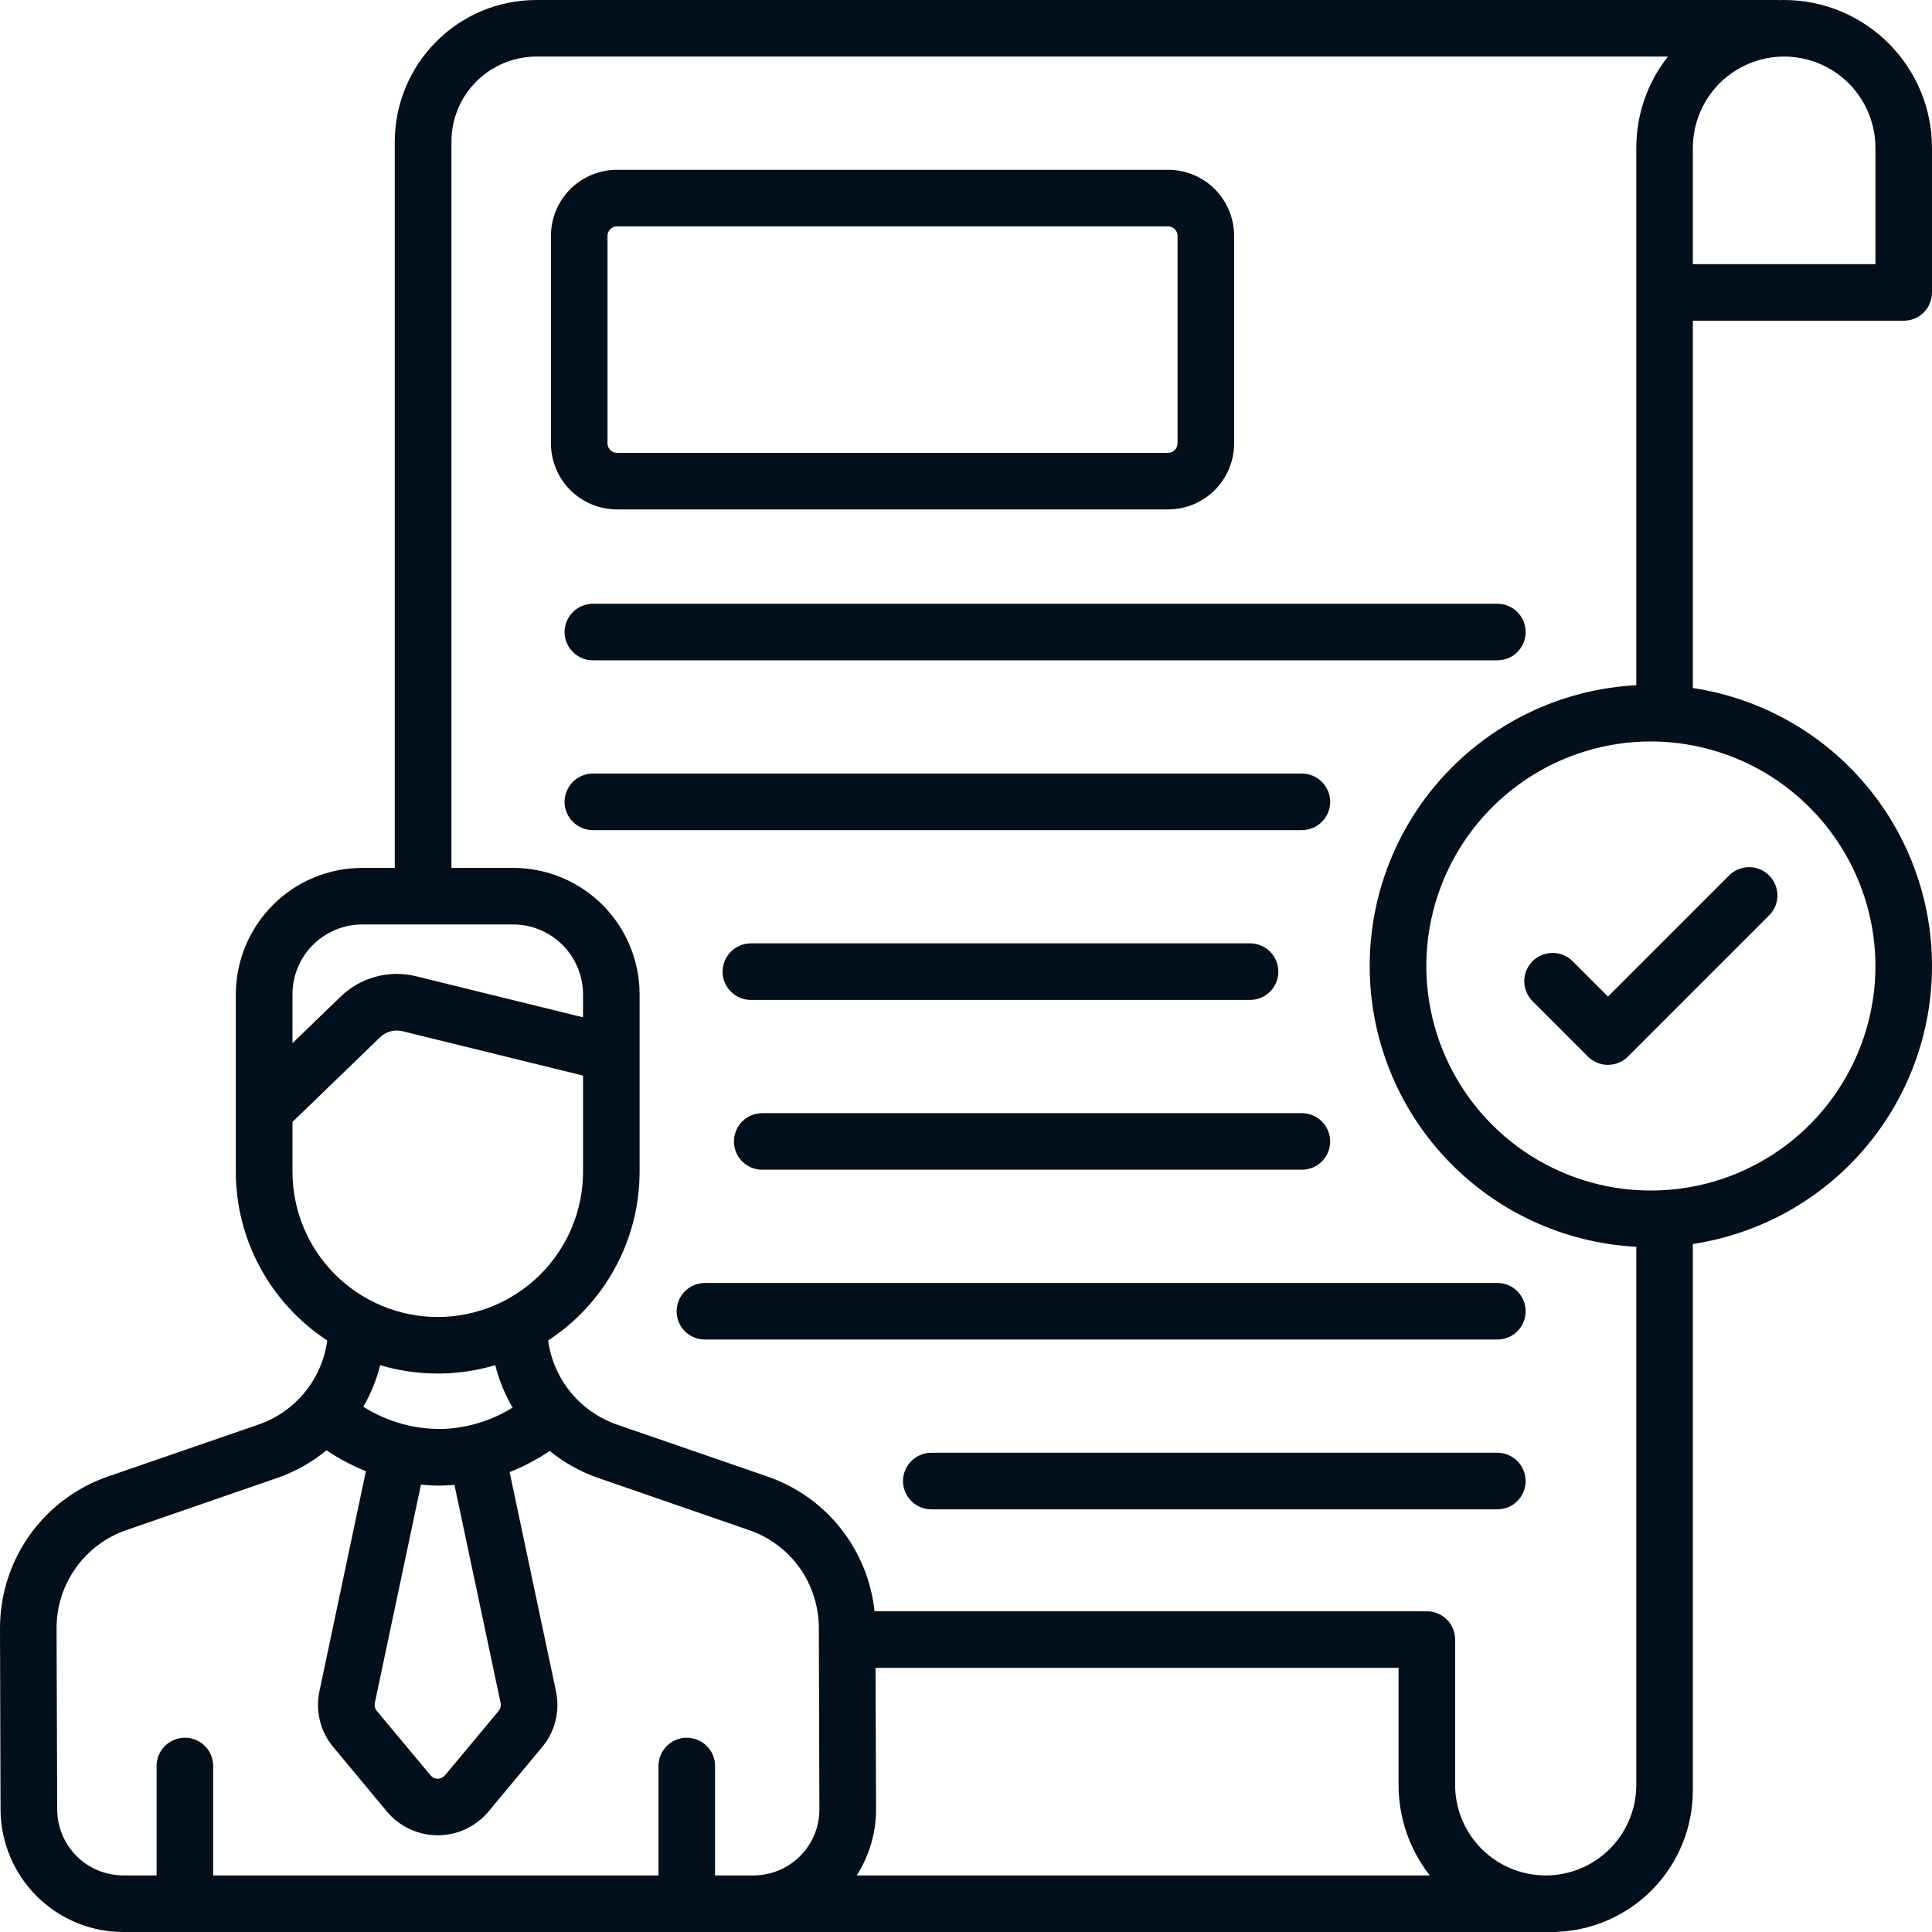 <svg width="18" height="18" viewBox="0 0 18 18" fill="none" xmlns="http://www.w3.org/2000/svg">
<g clip-path="url(#clip0_3692_482)">
<path d="M13.95 5.625H5.524C5.454 5.625 5.387 5.653 5.338 5.702C5.288 5.752 5.26 5.819 5.26 5.889C5.26 5.959 5.288 6.026 5.338 6.075C5.387 6.125 5.454 6.152 5.524 6.152H13.95C14.02 6.152 14.088 6.125 14.137 6.075C14.186 6.026 14.214 5.959 14.214 5.889C14.214 5.819 14.186 5.752 14.137 5.702C14.088 5.653 14.02 5.625 13.95 5.625ZM14.652 8.956C14.628 8.931 14.599 8.912 14.567 8.898C14.535 8.885 14.5 8.878 14.466 8.878C14.431 8.878 14.396 8.885 14.364 8.898C14.332 8.911 14.303 8.931 14.278 8.955C14.254 8.98 14.235 9.009 14.221 9.041C14.208 9.073 14.201 9.107 14.201 9.142C14.201 9.177 14.208 9.211 14.222 9.243C14.235 9.275 14.255 9.304 14.279 9.329L14.794 9.844C14.819 9.868 14.848 9.888 14.88 9.901C14.912 9.914 14.946 9.921 14.981 9.921C15.015 9.921 15.05 9.914 15.082 9.901C15.114 9.888 15.143 9.868 15.167 9.844L16.482 8.529C16.507 8.504 16.526 8.475 16.54 8.443C16.553 8.411 16.56 8.377 16.56 8.342C16.56 8.308 16.553 8.274 16.54 8.242C16.526 8.21 16.507 8.18 16.482 8.156C16.458 8.132 16.429 8.112 16.397 8.099C16.365 8.086 16.331 8.079 16.296 8.079C16.261 8.079 16.227 8.086 16.195 8.099C16.163 8.112 16.134 8.132 16.11 8.156L14.981 9.285L14.652 8.956ZM5.748 4.746H10.883C11.046 4.746 11.203 4.681 11.318 4.566C11.433 4.45 11.498 4.294 11.498 4.131V2.197C11.498 2.034 11.433 1.878 11.318 1.762C11.203 1.647 11.046 1.582 10.883 1.582H5.748C5.585 1.582 5.429 1.647 5.313 1.762C5.198 1.878 5.133 2.034 5.133 2.197V4.131C5.133 4.294 5.198 4.45 5.313 4.566C5.429 4.681 5.585 4.746 5.748 4.746ZM5.66 2.197C5.66 2.174 5.669 2.152 5.686 2.135C5.702 2.119 5.725 2.109 5.748 2.109H10.883C10.906 2.109 10.929 2.119 10.945 2.135C10.962 2.152 10.971 2.174 10.971 2.197V4.131C10.971 4.154 10.962 4.176 10.945 4.193C10.929 4.209 10.906 4.219 10.883 4.219H5.748C5.725 4.219 5.702 4.209 5.686 4.193C5.669 4.176 5.66 4.154 5.66 4.131V2.197ZM6.304 12.217C6.304 12.287 6.332 12.354 6.381 12.403C6.431 12.453 6.498 12.48 6.568 12.48H13.95C14.02 12.48 14.088 12.453 14.137 12.403C14.186 12.354 14.214 12.287 14.214 12.217C14.214 12.147 14.186 12.08 14.137 12.03C14.088 11.981 14.02 11.953 13.95 11.953H6.568C6.498 11.953 6.431 11.981 6.381 12.03C6.332 12.08 6.304 12.147 6.304 12.217ZM17.736 2.988C17.806 2.988 17.873 2.961 17.923 2.911C17.972 2.862 18 2.795 18 2.725V1.378C18 1.012 17.854 0.662 17.596 0.404C17.338 0.146 16.988 0 16.622 0C16.609 0 16.596 0.001 16.583 0.001C16.576 0 16.57 0 16.563 0H4.997C4.647 0 4.312 0.139 4.065 0.387C3.818 0.634 3.679 0.969 3.678 1.318V8.086H3.375C3.063 8.086 2.763 8.21 2.543 8.431C2.322 8.652 2.198 8.951 2.197 9.264V10.916C2.197 11.228 2.275 11.536 2.424 11.81C2.573 12.085 2.788 12.318 3.049 12.489C3.025 12.667 2.952 12.834 2.839 12.972C2.726 13.11 2.576 13.215 2.407 13.273L1.007 13.756C0.713 13.857 0.458 14.048 0.277 14.301C0.097 14.555 -0 14.858 1.06737e-07 15.169L0.005 16.861C0.007 17.163 0.128 17.453 0.342 17.666C0.556 17.88 0.846 18 1.148 18H14.489C14.498 18 14.508 17.999 14.518 17.998C14.856 17.982 15.174 17.836 15.408 17.591C15.641 17.346 15.772 17.02 15.772 16.682V11.59C16.392 11.496 16.958 11.183 17.366 10.708C17.775 10.233 18 9.627 18 9C18 8.373 17.775 7.767 17.366 7.292C16.958 6.817 16.392 6.504 15.772 6.41V2.988H17.736ZM2.725 9.264C2.725 9.091 2.793 8.926 2.915 8.804C3.037 8.682 3.203 8.613 3.375 8.613H4.781C4.954 8.613 5.119 8.682 5.241 8.804C5.363 8.926 5.431 9.091 5.432 9.264V9.478L3.878 9.096C3.754 9.065 3.624 9.066 3.5 9.1C3.377 9.133 3.264 9.197 3.172 9.287L2.725 9.719V9.264ZM2.725 10.916V10.453L3.539 9.666C3.566 9.639 3.6 9.619 3.638 9.609C3.675 9.599 3.715 9.599 3.752 9.608L5.432 10.021V10.916C5.432 11.275 5.289 11.619 5.035 11.873C4.781 12.127 4.437 12.27 4.078 12.27C3.719 12.27 3.375 12.127 3.121 11.873C2.867 11.619 2.725 11.275 2.725 10.916ZM4.149 13.312C3.88 13.323 3.613 13.251 3.385 13.106C3.455 12.985 3.508 12.855 3.542 12.719C3.892 12.823 4.264 12.823 4.614 12.719C4.649 12.857 4.703 12.991 4.776 13.114C4.587 13.232 4.371 13.3 4.149 13.312ZM4.645 15.941L4.146 16.54C4.137 16.55 4.127 16.558 4.115 16.564C4.104 16.569 4.091 16.572 4.078 16.572C4.065 16.572 4.053 16.569 4.041 16.564C4.029 16.558 4.019 16.55 4.011 16.54L3.511 15.941C3.502 15.93 3.496 15.918 3.493 15.906C3.49 15.893 3.49 15.879 3.492 15.866L3.922 13.832C3.976 13.837 4.031 13.841 4.088 13.841C4.117 13.841 4.146 13.84 4.175 13.838C4.195 13.838 4.215 13.836 4.234 13.834L4.664 15.866C4.667 15.879 4.666 15.893 4.663 15.906C4.66 15.918 4.654 15.931 4.645 15.941ZM7.455 17.292C7.398 17.349 7.33 17.395 7.255 17.426C7.18 17.457 7.1 17.473 7.019 17.473H6.662V16.453C6.662 16.383 6.634 16.316 6.585 16.267C6.535 16.218 6.468 16.19 6.398 16.19C6.329 16.19 6.261 16.218 6.212 16.267C6.163 16.316 6.135 16.383 6.135 16.453V17.473H1.986V16.453C1.986 16.383 1.959 16.316 1.909 16.267C1.86 16.218 1.793 16.19 1.723 16.19C1.653 16.19 1.586 16.218 1.536 16.267C1.487 16.316 1.459 16.383 1.459 16.453V17.473H1.148C0.985 17.472 0.829 17.408 0.714 17.293C0.599 17.178 0.533 17.022 0.533 16.859L0.527 15.168C0.527 14.967 0.59 14.771 0.707 14.607C0.824 14.443 0.989 14.32 1.179 14.255L2.579 13.771C2.748 13.713 2.905 13.625 3.042 13.512C3.157 13.59 3.28 13.655 3.409 13.707L2.976 15.757C2.957 15.848 2.958 15.943 2.981 16.033C3.003 16.123 3.046 16.207 3.106 16.278L3.605 16.878C3.663 16.947 3.735 17.003 3.817 17.041C3.899 17.079 3.988 17.099 4.078 17.099C4.168 17.099 4.257 17.079 4.339 17.041C4.421 17.003 4.493 16.947 4.551 16.878L5.05 16.278C5.11 16.207 5.153 16.123 5.175 16.033C5.198 15.942 5.199 15.848 5.18 15.757L4.748 13.715C4.88 13.663 5.005 13.597 5.122 13.518C5.257 13.629 5.412 13.714 5.577 13.771L6.977 14.255C7.168 14.32 7.333 14.444 7.45 14.607C7.566 14.771 7.629 14.968 7.629 15.169L7.634 16.855C7.635 16.936 7.619 17.017 7.588 17.092C7.557 17.167 7.512 17.235 7.455 17.292ZM7.982 17.473C8.1 17.288 8.163 17.073 8.162 16.854L8.157 15.539H13.03V16.629C13.03 16.935 13.132 17.232 13.321 17.473H7.982ZM15.245 15.274L15.245 15.275V16.629C15.245 16.853 15.156 17.067 14.998 17.226C14.839 17.384 14.625 17.473 14.401 17.473C14.177 17.473 13.963 17.384 13.804 17.226C13.646 17.067 13.557 16.853 13.557 16.629V15.275C13.557 15.206 13.53 15.138 13.48 15.089C13.431 15.04 13.364 15.012 13.294 15.012C13.288 15.012 13.282 15.012 13.276 15.013C13.27 15.012 13.264 15.012 13.258 15.012H8.148C8.118 14.729 8.008 14.461 7.831 14.238C7.655 14.016 7.418 13.849 7.149 13.756L5.749 13.273C5.58 13.214 5.431 13.11 5.317 12.972C5.204 12.834 5.131 12.666 5.107 12.489C5.369 12.318 5.583 12.085 5.732 11.81C5.881 11.536 5.959 11.228 5.959 10.916V9.264C5.959 8.951 5.834 8.652 5.614 8.431C5.393 8.21 5.093 8.086 4.781 8.086H4.206V1.318C4.206 1.109 4.289 0.908 4.438 0.759C4.586 0.611 4.787 0.528 4.997 0.527H15.54C15.348 0.769 15.245 1.069 15.245 1.378V2.725L15.245 2.726V6.384C14.575 6.419 13.943 6.71 13.481 7.197C13.019 7.683 12.761 8.329 12.761 9C12.761 9.671 13.019 10.317 13.481 10.803C13.943 11.29 14.575 11.581 15.245 11.616V15.274ZM17.473 9C17.473 9.414 17.35 9.818 17.12 10.162C16.89 10.506 16.564 10.774 16.181 10.933C15.799 11.091 15.379 11.132 14.973 11.052C14.567 10.971 14.194 10.772 13.902 10.479C13.609 10.187 13.41 9.814 13.329 9.408C13.248 9.002 13.29 8.582 13.448 8.2C13.607 7.817 13.875 7.491 14.219 7.261C14.563 7.031 14.967 6.908 15.381 6.908C15.935 6.909 16.467 7.129 16.859 7.522C17.251 7.914 17.472 8.445 17.473 9ZM15.772 2.461V1.378C15.772 1.152 15.862 0.936 16.021 0.776C16.181 0.617 16.397 0.527 16.622 0.527C16.848 0.527 17.064 0.617 17.224 0.776C17.383 0.936 17.473 1.152 17.473 1.378V2.461H15.772ZM13.95 13.535H8.677C8.607 13.535 8.54 13.563 8.491 13.612C8.441 13.662 8.413 13.729 8.413 13.799C8.413 13.869 8.441 13.936 8.491 13.985C8.54 14.035 8.607 14.062 8.677 14.062H13.95C14.02 14.062 14.088 14.035 14.137 13.985C14.186 13.936 14.214 13.869 14.214 13.799C14.214 13.729 14.186 13.662 14.137 13.612C14.088 13.563 14.02 13.535 13.95 13.535ZM11.646 9.316C11.716 9.316 11.783 9.289 11.833 9.239C11.882 9.19 11.91 9.123 11.91 9.053C11.91 8.983 11.882 8.916 11.833 8.866C11.783 8.817 11.716 8.789 11.646 8.789H6.996C6.926 8.789 6.859 8.817 6.81 8.866C6.76 8.916 6.732 8.983 6.732 9.053C6.732 9.123 6.76 9.19 6.81 9.239C6.859 9.289 6.926 9.316 6.996 9.316H11.646ZM12.393 7.471C12.393 7.401 12.365 7.334 12.315 7.284C12.266 7.235 12.199 7.207 12.129 7.207H5.524C5.454 7.207 5.387 7.235 5.338 7.284C5.288 7.334 5.26 7.401 5.26 7.471C5.26 7.541 5.288 7.608 5.338 7.657C5.387 7.707 5.454 7.734 5.524 7.734H12.129C12.199 7.734 12.266 7.707 12.315 7.657C12.365 7.608 12.393 7.541 12.393 7.471ZM7.102 10.898H12.129C12.199 10.898 12.266 10.871 12.315 10.821C12.365 10.772 12.393 10.705 12.393 10.635C12.393 10.565 12.365 10.498 12.315 10.448C12.266 10.399 12.199 10.371 12.129 10.371H7.102C7.032 10.371 6.965 10.399 6.915 10.448C6.866 10.498 6.838 10.565 6.838 10.635C6.838 10.705 6.866 10.772 6.915 10.821C6.965 10.871 7.032 10.898 7.102 10.898Z" fill="#02101B"/>
</g>
<defs>
<clipPath id="clip0_3692_482">
<rect width="18" height="18" fill="white"/>
</clipPath>
</defs>
</svg>
